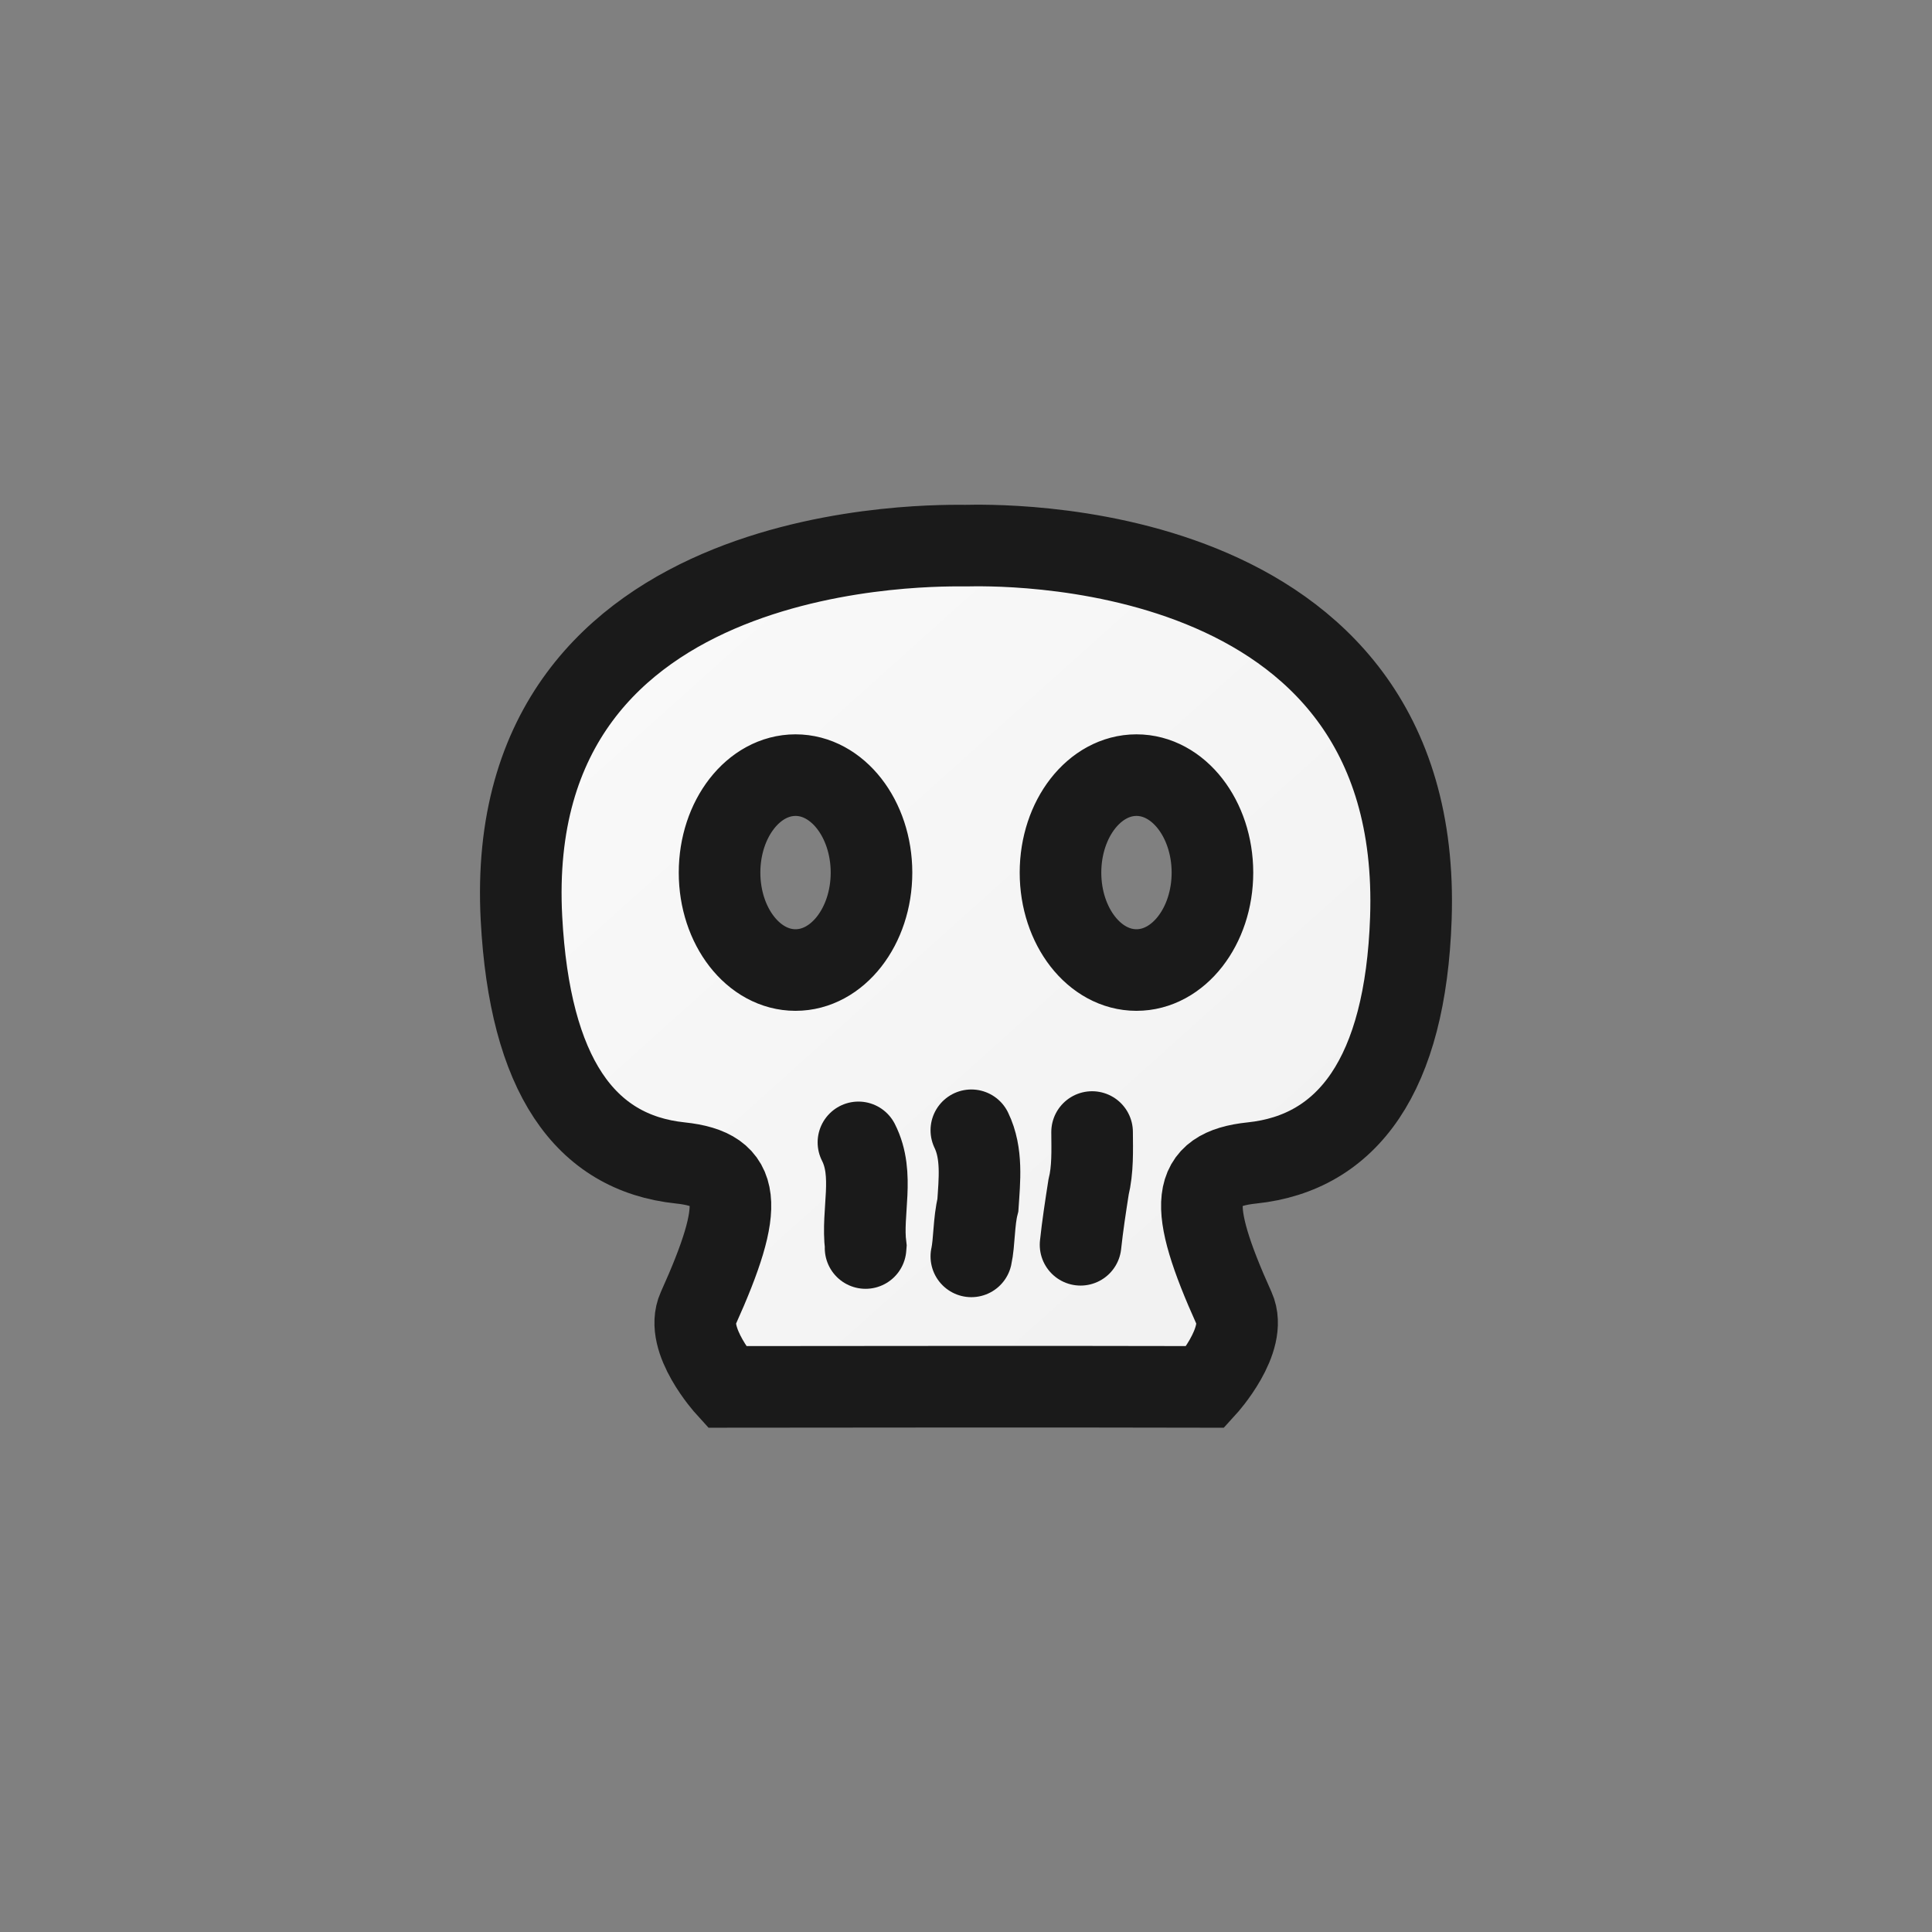 <?xml version="1.0" encoding="UTF-8" standalone="no"?>
<svg
   xmlns:dc="http://purl.org/dc/elements/1.1/"
   xmlns:cc="http://creativecommons.org/ns#"
   xmlns:rdf="http://www.w3.org/1999/02/22-rdf-syntax-ns#"
   xmlns:svg="http://www.w3.org/2000/svg"
   xmlns="http://www.w3.org/2000/svg"
   xmlns:xlink="http://www.w3.org/1999/xlink"
   xmlns:sodipodi="http://sodipodi.sourceforge.net/DTD/sodipodi-0.dtd"
   xmlns:inkscape="http://www.inkscape.org/namespaces/inkscape"
   version="1.0"
   viewBox="0 0 34 34"
   id="svg2"
   sodipodi:docname="gray-skull.svg"
   inkscape:version="0.92.5 (2060ec1f9f, 2020-04-08)">
  <rect x="0" y="0" width="34" height="34" fill="#808080" stroke="none"/>
  <sodipodi:namedview
     pagecolor="#ffffff"
     bordercolor="#666666"
     borderopacity="1"
     objecttolerance="10"
     gridtolerance="10"
     guidetolerance="10"
     inkscape:pageopacity="0"
     inkscape:pageshadow="2"
     inkscape:window-width="1920"
     inkscape:window-height="1002"
     id="namedview19"
     showgrid="false"
     inkscape:zoom="11.313709"
     inkscape:cx="-2.1939662"
     inkscape:cy="7.8962082"
     inkscape:window-x="0"
     inkscape:window-y="0"
     inkscape:window-maximized="1"
     inkscape:current-layer="svg2" />
  <defs
     id="defs4">
    <linearGradient
       inkscape:collect="always"
       id="linearGradient1051">
      <stop
         style="stop-color:#f2f2f2;stop-opacity:1"
         offset="0"
         id="stop1047" />
      <stop
         style="stop-color:#f9f9f9;stop-opacity:1"
         offset="1"
         id="stop1049" />
    </linearGradient>
    <linearGradient
       inkscape:collect="always"
       id="linearGradient1001">
      <stop
         style="stop-color:#ffcc00;stop-opacity:1"
         offset="0"
         id="stop997" />
      <stop
         style="stop-color:#ffdd55;stop-opacity:1"
         offset="1"
         id="stop999" />
    </linearGradient>
    <linearGradient
       x1="20.153"
       y1="13.746"
       gradientTransform="matrix(.889 0 0 .889 3.542 3.542)"
       x2="40.305"
       gradientUnits="userSpaceOnUse"
       y2="48.977"
       id="linearGradient1483">
      <stop
         offset="0"
         style="stop-color:#982007"
         id="stop1354" />
      <stop
         offset="1"
         style="stop-color:#510f02"
         id="stop1356" />
    </linearGradient>
    <linearGradient
       x1="18.505"
       y1="17.421"
       gradientTransform="matrix(.889 0 0 .889 -32.549 2.451)"
       x2="47.844"
       gradientUnits="userSpaceOnUse"
       y2="46.762"
       id="linearGradient1485">
      <stop
         offset="0"
         style="stop-color:#f1140c"
         id="stop1367" />
      <stop
         offset="1"
         style="stop-color:#8d1a02"
         id="stop1370" />
    </linearGradient>
    <linearGradient
       x1="18.505"
       y1="17.421"
       gradientTransform="matrix(.889 0 0 .889 3.542 3.542)"
       x2="47.844"
       gradientUnits="userSpaceOnUse"
       y2="46.762"
       id="linearGradient1487">
      <stop
         offset="0"
         style="stop-color:#ff8b8e"
         id="stop1380" />
      <stop
         offset="1"
         style="stop-color:#b42314;stop-opacity:.722"
         id="stop1382" />
    </linearGradient>
    <linearGradient
       gradientTransform="matrix(0.129,0,0,0.129,-24.718,-31.608)"
       inkscape:collect="always"
       xlink:href="#linearGradient851"
       id="linearGradient853"
       x1="348.214"
       y1="407.877"
       x2="294.286"
       y2="345.734"
       gradientUnits="userSpaceOnUse" />
    <linearGradient
       inkscape:collect="always"
       id="linearGradient851">
      <stop
         style="stop-color:#ff0000;stop-opacity:1"
         offset="0"
         id="stop847" />
      <stop
         style="stop-color:#ff5555;stop-opacity:1"
         offset="1"
         id="stop849" />
    </linearGradient>
    <linearGradient
       gradientTransform="matrix(0.129,0,0,0.129,-24.718,-31.608)"
       inkscape:collect="always"
       xlink:href="#linearGradient859"
       id="linearGradient861"
       x1="351.66"
       y1="415.065"
       x2="288.371"
       y2="340.065"
       gradientUnits="userSpaceOnUse" />
    <linearGradient
       inkscape:collect="always"
       id="linearGradient859">
      <stop
         style="stop-color:#d40000;stop-opacity:1"
         offset="0"
         id="stop855" />
      <stop
         style="stop-color:#d40000;stop-opacity:1"
         offset="1"
         id="stop857" />
    </linearGradient>
    <linearGradient
       inkscape:collect="always"
       xlink:href="#linearGradient1001"
       id="linearGradient1003"
       x1="24.872"
       y1="21.434"
       x2="7.727"
       y2="15.24"
       gradientUnits="userSpaceOnUse"
       gradientTransform="matrix(4.512,0,0,4.512,-60.459,-58.575)" />
    <linearGradient
       inkscape:collect="always"
       xlink:href="#linearGradient1051"
       id="linearGradient1053"
       x1="20.385"
       y1="22.754"
       x2="10.74"
       y2="12.004"
       gradientUnits="userSpaceOnUse" />
  </defs>
  <g
     id="g898">
    <g
       id="g883" />
  </g>
  <path
     style="fill:url(#linearGradient1053);fill-rule:evenodd;stroke:#1a1a1a;stroke-width:1.436;stroke-linecap:butt;stroke-linejoin:miter;stroke-miterlimit:4;stroke-dasharray:none;stroke-opacity:1;fill-opacity:1"
     d="m 17.003,9.602 c -0.36,0.004 -8.187,-0.243 -7.826,6.561 0.146,2.748 1.109,4.126 2.797,4.303 1.088,0.114 1.14,0.727 0.312,2.562 -0.25,0.555 0.5,1.379 0.5,1.379 2.811,-0.003 5.622,-0.006 8.434,0 0,0 0.75,-0.824 0.5,-1.379 -0.828,-1.835 -0.776,-2.449 0.312,-2.562 1.688,-0.176 2.702,-1.552 2.797,-4.303 C 25.066,9.328 17.363,9.599 17.003,9.602 Z m -3.004,4.039 c 0.738,-9.77e-4 1.337,0.767 1.338,1.715 -4.08e-4,0.948 -0.6,1.716 -1.338,1.715 -0.738,-4.07e-4 -1.336,-0.768 -1.336,-1.715 4.08e-4,-0.947 0.598,-1.714 1.336,-1.715 z m 6,0 c 0.738,-9.77e-4 1.337,0.767 1.338,1.715 -4.08e-4,0.948 -0.6,1.716 -1.338,1.715 -0.738,-4.07e-4 -1.336,-0.768 -1.336,-1.715 4.08e-4,-0.947 0.598,-1.714 1.336,-1.715 z"
     id="path1024"
     inkscape:connector-curvature="0"
     sodipodi:nodetypes="csssccsssccccccccccc" />
  <path
     style="fill:none;fill-rule:evenodd;stroke:#1a1a1a;stroke-width:1.436;stroke-linecap:round;stroke-linejoin:miter;stroke-opacity:1;stroke-miterlimit:4;stroke-dasharray:none"
     d="m 15.107,20.104 c 0.291,0.572 0.052,1.223 0.128,1.828 l -0.002,0.026 -4.36e-4,0.005"
     id="path1135"
     inkscape:connector-curvature="0" />
  <path
     style="fill:none;fill-rule:evenodd;stroke:#1a1a1a;stroke-width:1.436;stroke-linecap:round;stroke-linejoin:miter;stroke-opacity:1;stroke-miterlimit:4;stroke-dasharray:none"
     d="m 17.094,19.891 c 0.197,0.407 0.144,0.88 0.115,1.317 -0.073,0.287 -0.061,0.658 -0.115,0.902"
     id="path1137"
     inkscape:connector-curvature="0" />
  <path
     style="fill:none;fill-rule:evenodd;stroke:#1a1a1a;stroke-width:1.436;stroke-linecap:round;stroke-linejoin:miter;stroke-opacity:1;stroke-miterlimit:4;stroke-dasharray:none"
     d="m 19.219,19.922 c 0.002,0.327 0.015,0.656 -0.063,0.976 -0.052,0.335 -0.104,0.671 -0.14,1.008"
     id="path1139"
     inkscape:connector-curvature="0" />
</svg>
